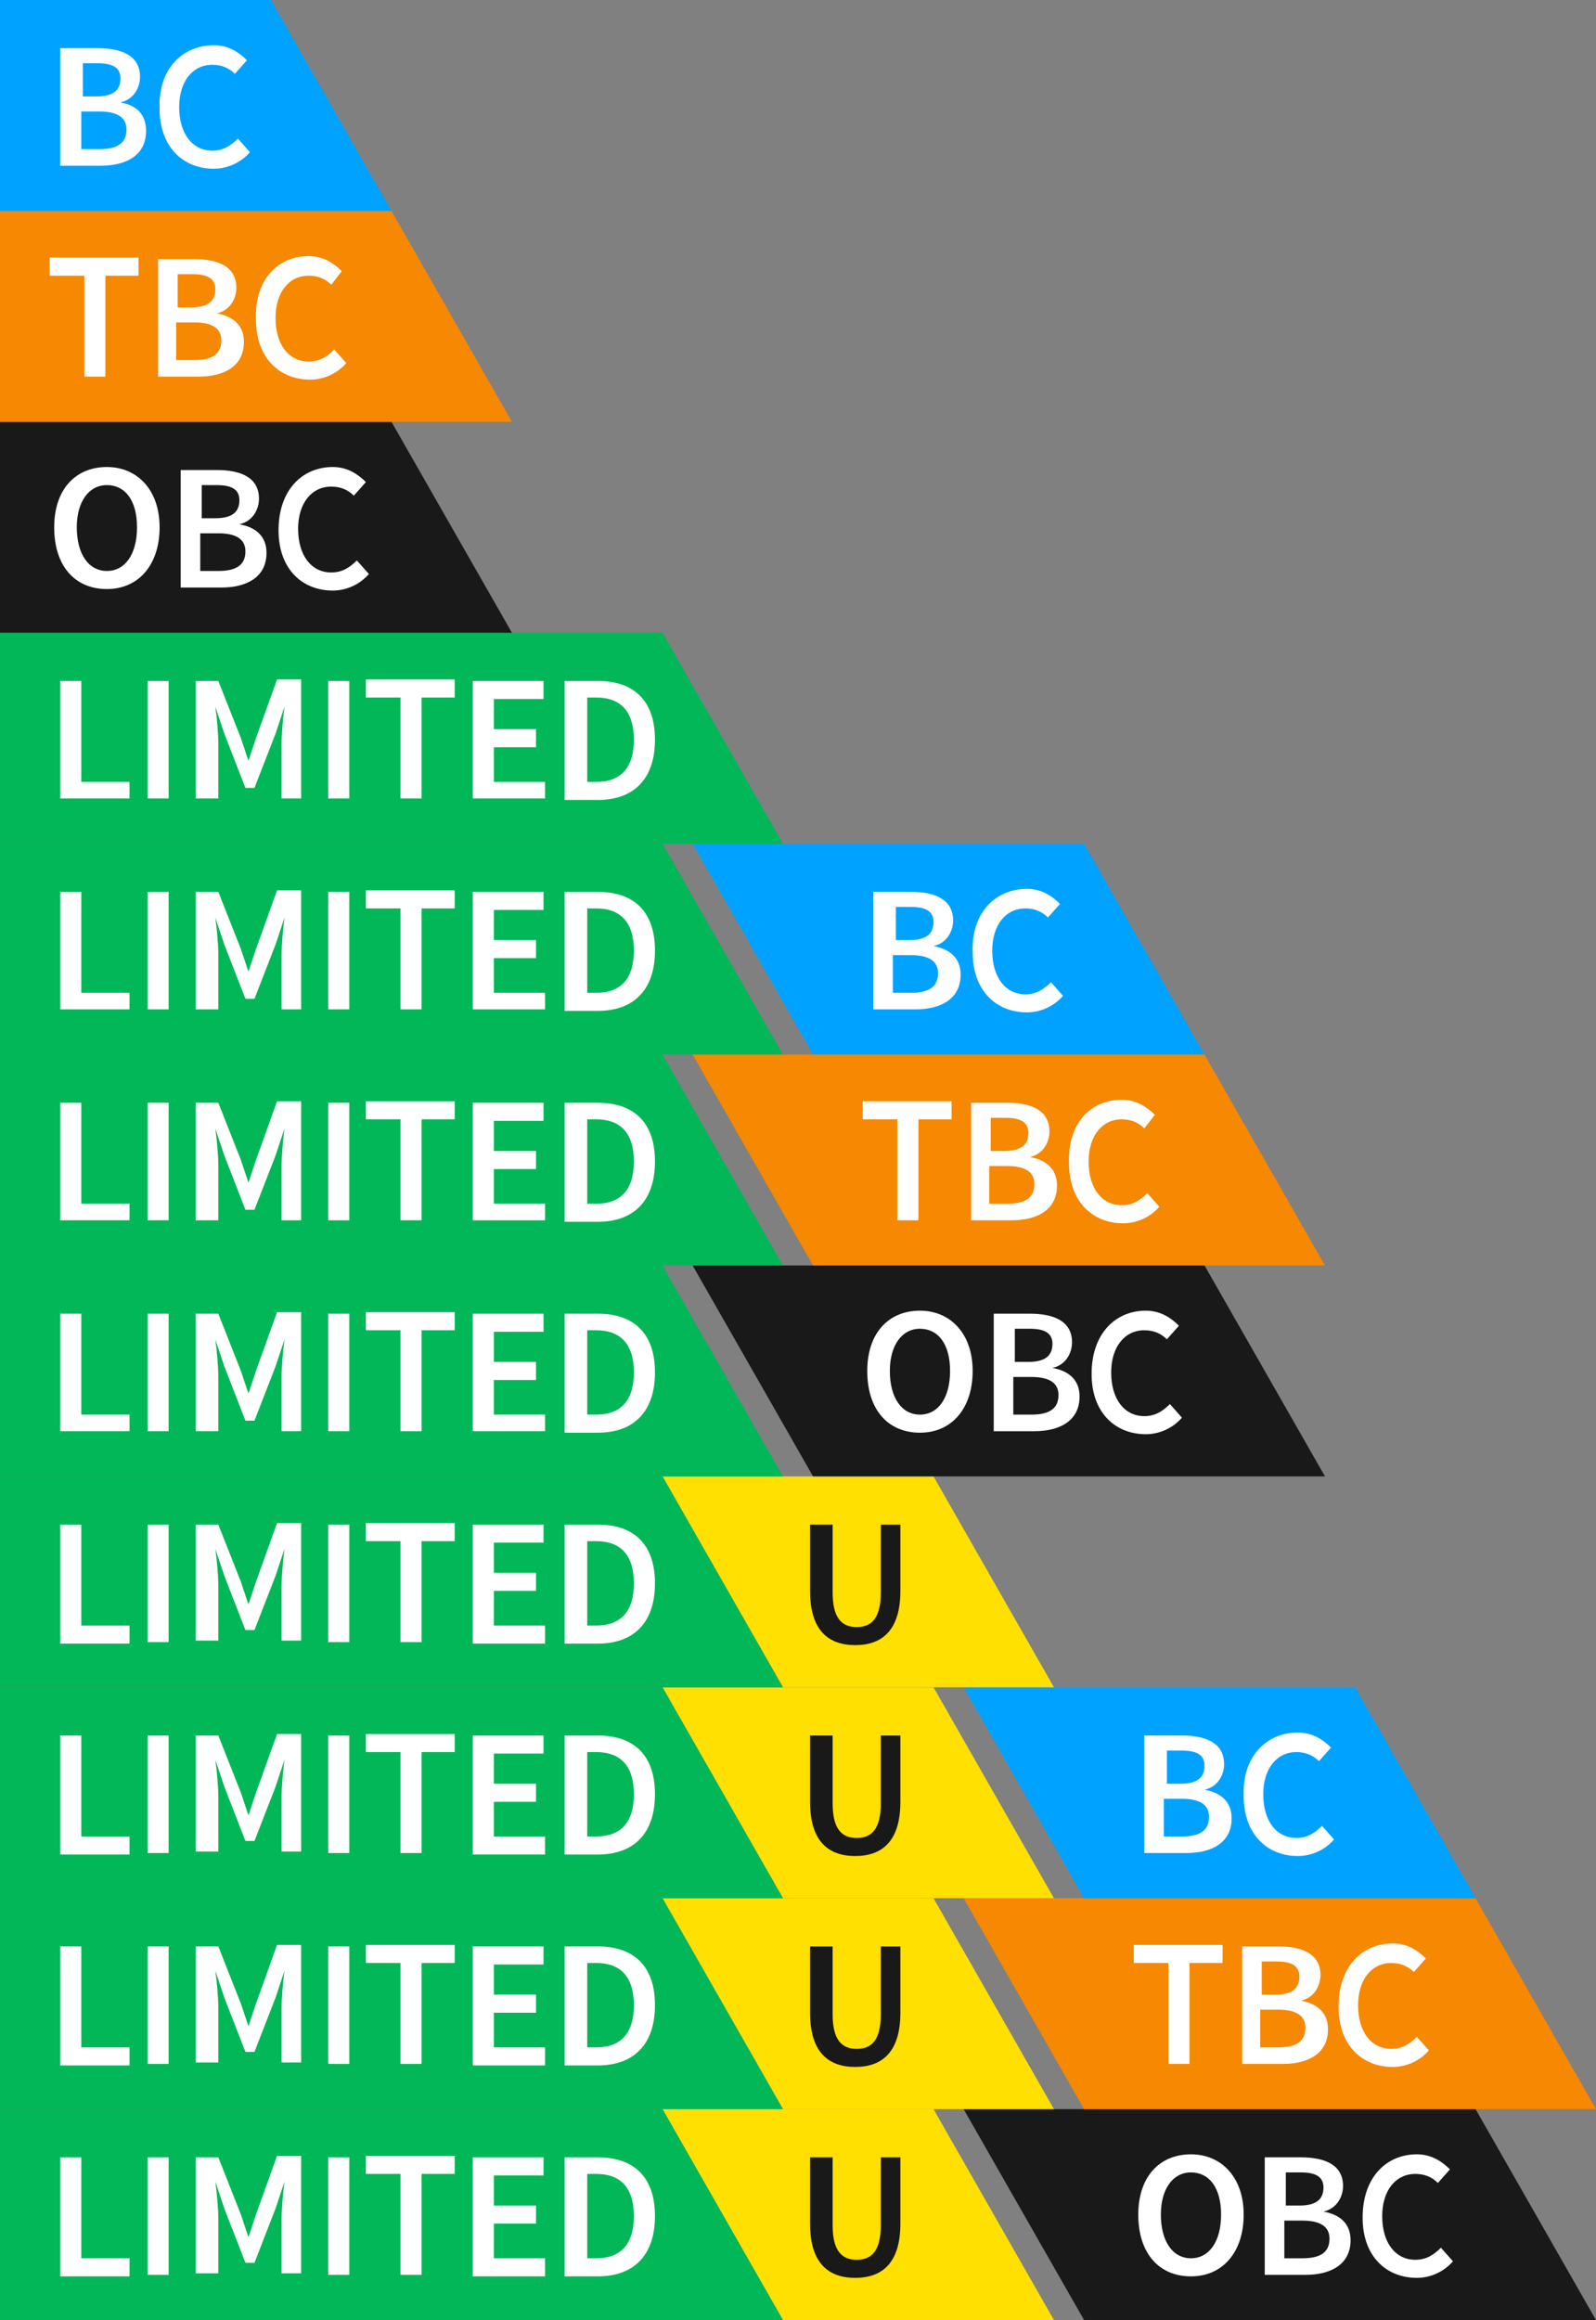 <?xml version="1.0" encoding="utf-8"?>
<!-- Generator: Adobe Illustrator 19.1.0, SVG Export Plug-In . SVG Version: 6.00 Build 0)  -->
<!DOCTYPE svg PUBLIC "-//W3C//DTD SVG 1.1//EN" "http://www.w3.org/Graphics/SVG/1.1/DTD/svg11.dtd">
<svg version="1.1" id="label" xmlns="http://www.w3.org/2000/svg" xmlns:xlink="http://www.w3.org/1999/xlink" x="0px" y="0px"
	 width="106px" height="154px" viewBox="0 0 106 154" style="enable-background:new 0 0 106 154;" xml:space="preserve">
<rect x="0" y="0" width="106" height="154" fill="#808080" stroke="none"/>
<style type="text/css">
	.st0{fill:#191919;}
	.st1{fill:#FFFFFF;}
	.st2{fill:#FFE000;}
	.st3{fill:#02B757;}
	.st4{fill:#F68802;}
	.st5{fill:#00A2FF;}
</style>
<g id="unique-obc">
	<g>
		<polygon class="st0" points="106,154 72,154 64,140 98,140 		"/>
		<g>
			<g>
				<path class="st1" d="M75.6,147c0-2.5,1.4-4,3.5-4c2,0,3.5,1.5,3.5,4c0,2.5-1.4,4.1-3.5,4.1C77,151.1,75.6,149.6,75.6,147z
					 M81.1,147c0-1.8-0.8-2.8-2-2.8c-1.2,0-2,1.1-2,2.8c0,1.8,0.8,2.9,2,2.9C80.3,149.9,81.1,148.8,81.1,147z"/>
				<path class="st1" d="M83.9,143.2h2.5c1.6,0,2.8,0.5,2.8,1.9c0,0.7-0.4,1.5-1.3,1.7v0c1.1,0.2,1.8,0.8,1.8,1.9
					c0,1.6-1.3,2.3-3,2.3h-2.7V143.2z M86.3,146.4c1.1,0,1.6-0.4,1.6-1.2c0-0.7-0.5-1-1.5-1h-1v2.2H86.3z M86.5,149.9
					c1.2,0,1.8-0.4,1.8-1.3c0-0.8-0.6-1.2-1.8-1.2h-1.2v2.5H86.5z"/>
				<path class="st1" d="M94.1,143c1,0,1.7,0.5,2.2,1l-0.8,0.9c-0.4-0.4-0.9-0.6-1.5-0.6c-1.3,0-2.2,1.1-2.2,2.8
					c0,1.8,0.9,2.9,2.2,2.9c0.7,0,1.2-0.3,1.7-0.8l0.8,0.9c-0.6,0.7-1.5,1.1-2.4,1.1c-2,0-3.6-1.4-3.6-4
					C90.5,144.5,92.1,143,94.1,143z"/>
			</g>
		</g>
	</g>
	<g>
		<polygon class="st2" points="70,154 52,154 44,140 62,140 		"/>
		<polygon class="st3" points="52,154 0,154 0,140 44,140 		"/>
		<g>
			<g>
				<path class="st1" d="M4,143.2h1.4v6.7h3.2v1.2H4V143.2z"/>
				<path class="st1" d="M9.8,143.2h1.4v7.8H9.8V143.2z"/>
				<path class="st1" d="M13,143.2h1.5L16,147l0.5,1.5h0L17,147l1.4-3.9H20v7.8h-1.3v-3.6c0-0.7,0.1-1.8,0.2-2.5h0l-0.6,1.8
					l-1.4,3.6h-0.6l-1.4-3.6l-0.6-1.8h0c0.1,0.7,0.2,1.8,0.2,2.5v3.6H13V143.2z"/>
				<path class="st1" d="M21.8,143.2h1.4v7.8h-1.4V143.2z"/>
				<path class="st1" d="M26.6,144.3h-2.3v-1.2h5.9v1.2H28v6.7h-1.4V144.3z"/>
				<path class="st1" d="M31.4,143.2h4.7v1.2h-3.3v2h2.8v1.2h-2.8v2.3h3.4v1.2h-4.8V143.2z"/>
				<path class="st1" d="M37.6,143.2h2.1c2.4,0,3.8,1.3,3.8,3.9c0,2.6-1.4,4-3.8,4h-2.2V143.2z M39.6,149.9c1.6,0,2.5-0.9,2.5-2.8
					c0-1.9-0.9-2.8-2.5-2.8H39v5.6H39.6z"/>
			</g>
		</g>
		<g>
			<g>
				<path class="st0" d="M53.9,143.2h1.4v4.5c0,1.7,0.6,2.3,1.6,2.3c1,0,1.6-0.6,1.6-2.3v-4.5h1.3v4.4c0,2.6-1.2,3.6-3,3.6
					c-1.8,0-3-1-3-3.6V143.2z"/>
			</g>
		</g>
	</g>
</g>
<g id="unique-tbc">
	<g>
		<polygon class="st4" points="106,140 72,140 64,126 98,126 		"/>
		<g>
			<g>
				<path class="st1" d="M77.6,130.3h-2.3v-1.2h5.9v1.2H79v6.7h-1.4V130.3z"/>
				<path class="st1" d="M82.4,129.2h2.5c1.6,0,2.8,0.5,2.8,1.9c0,0.7-0.4,1.5-1.3,1.7v0c1.1,0.2,1.8,0.8,1.8,1.9
					c0,1.6-1.3,2.3-3,2.3h-2.7V129.2z M84.7,132.4c1.1,0,1.6-0.4,1.6-1.2c0-0.7-0.5-1-1.5-1h-1v2.2H84.7z M84.9,135.9
					c1.2,0,1.8-0.4,1.8-1.3c0-0.8-0.6-1.2-1.8-1.2h-1.2v2.5H84.9z"/>
				<path class="st1" d="M92.5,129c1,0,1.7,0.5,2.2,1l-0.8,0.9c-0.4-0.4-0.9-0.6-1.5-0.6c-1.3,0-2.2,1.1-2.2,2.8
					c0,1.8,0.9,2.9,2.2,2.9c0.7,0,1.2-0.3,1.7-0.8l0.8,0.9c-0.6,0.7-1.5,1.1-2.4,1.1c-2,0-3.6-1.4-3.6-4
					C88.9,130.5,90.5,129,92.5,129z"/>
			</g>
		</g>
	</g>
	<g>
		<polygon class="st2" points="70,140 52,140 44,126 62,126 		"/>
		<polygon class="st3" points="52,140 0,140 0,126 44,126 		"/>
		<g>
			<g>
				<path class="st1" d="M4,129.2h1.4v6.7h3.2v1.2H4V129.2z"/>
				<path class="st1" d="M9.8,129.2h1.4v7.8H9.8V129.2z"/>
				<path class="st1" d="M13,129.2h1.5L16,133l0.5,1.5h0L17,133l1.4-3.9H20v7.8h-1.3v-3.6c0-0.7,0.1-1.8,0.2-2.5h0l-0.6,1.8
					l-1.4,3.6h-0.6l-1.4-3.6l-0.6-1.8h0c0.1,0.7,0.2,1.8,0.2,2.5v3.6H13V129.2z"/>
				<path class="st1" d="M21.8,129.2h1.4v7.8h-1.4V129.2z"/>
				<path class="st1" d="M26.6,130.3h-2.3v-1.2h5.9v1.2H28v6.7h-1.4V130.3z"/>
				<path class="st1" d="M31.4,129.2h4.7v1.2h-3.3v2h2.8v1.2h-2.8v2.3h3.4v1.2h-4.8V129.2z"/>
				<path class="st1" d="M37.6,129.2h2.1c2.4,0,3.8,1.3,3.8,3.9c0,2.6-1.4,4-3.8,4h-2.2V129.2z M39.6,135.9c1.6,0,2.5-0.9,2.5-2.8
					c0-1.9-0.9-2.8-2.5-2.8H39v5.6H39.6z"/>
			</g>
		</g>
		<g>
			<g>
				<path class="st0" d="M53.9,129.2h1.4v4.5c0,1.7,0.6,2.3,1.6,2.3c1,0,1.6-0.6,1.6-2.3v-4.5h1.3v4.4c0,2.6-1.2,3.6-3,3.6
					c-1.8,0-3-1-3-3.6V129.2z"/>
			</g>
		</g>
	</g>
</g>
<g id="unique-bc">
	<g>
		<polygon class="st5" points="98,126 72,126 64,112 90,112 		"/>
		<g>
			<g>
				<path class="st1" d="M76,115.2h2.5c1.6,0,2.8,0.5,2.8,1.9c0,0.7-0.4,1.5-1.3,1.7v0c1.1,0.2,1.8,0.8,1.8,1.9c0,1.6-1.3,2.3-3,2.3
					H76V115.2z M78.4,118.4c1.1,0,1.6-0.4,1.6-1.2c0-0.7-0.5-1-1.5-1h-1v2.2H78.4z M78.5,121.9c1.2,0,1.8-0.4,1.8-1.3
					c0-0.8-0.6-1.2-1.8-1.2h-1.2v2.5H78.5z"/>
				<path class="st1" d="M86.2,115c1,0,1.7,0.5,2.2,1l-0.8,0.9c-0.4-0.4-0.9-0.6-1.5-0.6c-1.3,0-2.2,1.1-2.2,2.8
					c0,1.8,0.9,2.9,2.2,2.9c0.7,0,1.2-0.3,1.7-0.8l0.8,0.9c-0.6,0.7-1.5,1.1-2.4,1.1c-2,0-3.6-1.4-3.6-4
					C82.5,116.5,84.2,115,86.2,115z"/>
			</g>
		</g>
	</g>
	<g>
		<polygon class="st2" points="70,126 52,126 44,112 62,112 		"/>
		<polygon class="st3" points="52,126 0,126 0,112 44,112 		"/>
		<g>
			<g>
				<path class="st1" d="M4,115.2h1.4v6.7h3.2v1.2H4V115.2z"/>
				<path class="st1" d="M9.8,115.2h1.4v7.8H9.8V115.2z"/>
				<path class="st1" d="M13,115.2h1.5L16,119l0.5,1.5h0L17,119l1.4-3.9H20v7.8h-1.3v-3.6c0-0.7,0.1-1.8,0.2-2.5h0l-0.6,1.8
					l-1.4,3.6h-0.6l-1.4-3.6l-0.6-1.8h0c0.1,0.7,0.2,1.8,0.2,2.5v3.6H13V115.2z"/>
				<path class="st1" d="M21.8,115.2h1.4v7.8h-1.4V115.2z"/>
				<path class="st1" d="M26.6,116.3h-2.3v-1.2h5.9v1.2H28v6.7h-1.4V116.3z"/>
				<path class="st1" d="M31.4,115.2h4.7v1.2h-3.3v2h2.8v1.2h-2.8v2.3h3.4v1.2h-4.8V115.2z"/>
				<path class="st1" d="M37.6,115.2h2.1c2.4,0,3.8,1.3,3.8,3.9c0,2.6-1.4,4-3.8,4h-2.2V115.2z M39.6,121.9c1.6,0,2.5-0.9,2.5-2.8
					c0-1.9-0.9-2.8-2.5-2.8H39v5.6H39.6z"/>
			</g>
		</g>
		<g>
			<g>
				<path class="st0" d="M53.9,115.2h1.4v4.5c0,1.7,0.6,2.3,1.6,2.3c1,0,1.6-0.6,1.6-2.3v-4.5h1.3v4.4c0,2.6-1.2,3.6-3,3.6
					c-1.8,0-3-1-3-3.6V115.2z"/>
			</g>
		</g>
	</g>
</g>
<g id="unique">
	<polygon class="st2" points="70,112 52,112 44,98 62,98 	"/>
	<polygon class="st3" points="52,112 0,112 0,98 44,98 	"/>
	<g>
		<g>
			<path class="st1" d="M4,101.2h1.4v6.7h3.2v1.2H4V101.2z"/>
			<path class="st1" d="M9.8,101.2h1.4v7.8H9.8V101.2z"/>
			<path class="st1" d="M13,101.2h1.5L16,105l0.5,1.5h0L17,105l1.4-3.9H20v7.8h-1.3v-3.6c0-0.7,0.1-1.8,0.2-2.5h0l-0.6,1.8l-1.4,3.6
				h-0.6l-1.4-3.6l-0.6-1.8h0c0.1,0.7,0.2,1.8,0.2,2.5v3.6H13V101.2z"/>
			<path class="st1" d="M21.8,101.2h1.4v7.8h-1.4V101.2z"/>
			<path class="st1" d="M26.6,102.3h-2.3v-1.2h5.9v1.2H28v6.7h-1.4V102.3z"/>
			<path class="st1" d="M31.4,101.2h4.7v1.2h-3.3v2h2.8v1.2h-2.8v2.3h3.4v1.2h-4.8V101.2z"/>
			<path class="st1" d="M37.6,101.2h2.1c2.4,0,3.8,1.3,3.8,3.9c0,2.6-1.4,4-3.8,4h-2.2V101.2z M39.6,107.9c1.6,0,2.5-0.9,2.5-2.8
				c0-1.9-0.9-2.8-2.5-2.8H39v5.6H39.6z"/>
		</g>
	</g>
	<g>
		<g>
			<path class="st0" d="M53.9,101.2h1.4v4.5c0,1.7,0.6,2.3,1.6,2.3c1,0,1.6-0.6,1.6-2.3v-4.5h1.3v4.4c0,2.6-1.2,3.6-3,3.6
				c-1.8,0-3-1-3-3.6V101.2z"/>
		</g>
	</g>
</g>
<g id="limited-obc">
	<g>
		<polygon class="st3" points="52,98 0,98 0,84 44,84 		"/>
		<g>
			<g>
				<path class="st1" d="M4,87.2h1.4v6.7h3.2V95H4V87.2z"/>
				<path class="st1" d="M9.8,87.2h1.4V95H9.8V87.2z"/>
				<path class="st1" d="M13,87.2h1.5L16,91l0.5,1.5h0L17,91l1.4-3.9H20V95h-1.3v-3.6c0-0.7,0.1-1.8,0.2-2.5h0l-0.6,1.8l-1.4,3.6
					h-0.6l-1.4-3.6l-0.6-1.8h0c0.1,0.7,0.2,1.8,0.2,2.5V95H13V87.2z"/>
				<path class="st1" d="M21.8,87.2h1.4V95h-1.4V87.2z"/>
				<path class="st1" d="M26.6,88.3h-2.3v-1.2h5.9v1.2H28V95h-1.4V88.3z"/>
				<path class="st1" d="M31.4,87.2h4.7v1.2h-3.3v2h2.8v1.2h-2.8v2.3h3.4V95h-4.8V87.2z"/>
				<path class="st1" d="M37.6,87.2h2.1c2.4,0,3.8,1.3,3.8,3.9c0,2.6-1.4,4-3.8,4h-2.2V87.2z M39.6,93.9c1.6,0,2.5-0.9,2.5-2.8
					c0-1.9-0.9-2.8-2.5-2.8H39v5.6H39.6z"/>
			</g>
		</g>
	</g>
	<g>
		<polygon class="st0" points="88,98 54,98 46,84 80,84 		"/>
		<g>
			<g>
				<path class="st1" d="M57.6,91c0-2.5,1.4-4,3.5-4c2,0,3.5,1.5,3.5,4c0,2.5-1.4,4.1-3.5,4.1C59,95.1,57.6,93.6,57.6,91z M63.1,91
					c0-1.8-0.8-2.8-2-2.8c-1.2,0-2,1.1-2,2.8c0,1.8,0.8,2.9,2,2.9C62.3,93.9,63.1,92.8,63.1,91z"/>
				<path class="st1" d="M65.9,87.2h2.5c1.6,0,2.8,0.5,2.8,1.9c0,0.7-0.4,1.5-1.3,1.7v0c1.1,0.2,1.8,0.8,1.8,1.9
					c0,1.6-1.3,2.3-3,2.3h-2.7V87.2z M68.3,90.4c1.1,0,1.6-0.4,1.6-1.2c0-0.7-0.5-1-1.5-1h-1v2.2H68.3z M68.5,93.9
					c1.2,0,1.8-0.4,1.8-1.3c0-0.8-0.6-1.2-1.8-1.2h-1.2v2.5H68.5z"/>
				<path class="st1" d="M76.1,87c1,0,1.7,0.5,2.2,1l-0.8,0.9c-0.4-0.4-0.9-0.6-1.5-0.6c-1.3,0-2.2,1.1-2.2,2.8
					c0,1.8,0.9,2.9,2.2,2.9c0.7,0,1.2-0.3,1.7-0.8l0.8,0.9c-0.6,0.7-1.5,1.1-2.4,1.1c-2,0-3.6-1.4-3.6-4C72.5,88.5,74.1,87,76.1,87z
					"/>
			</g>
		</g>
	</g>
</g>
<g id="limited-tbc">
	<g>
		<polygon class="st3" points="52,84 0,84 0,70 44,70 		"/>
		<g>
			<g>
				<path class="st1" d="M4,73.2h1.4v6.7h3.2V81H4V73.2z"/>
				<path class="st1" d="M9.8,73.2h1.4V81H9.8V73.2z"/>
				<path class="st1" d="M13,73.2h1.5L16,77l0.5,1.5h0L17,77l1.4-3.9H20V81h-1.3v-3.6c0-0.7,0.1-1.8,0.2-2.5h0l-0.6,1.8l-1.4,3.6
					h-0.6l-1.4-3.6l-0.6-1.8h0c0.1,0.7,0.2,1.8,0.2,2.5V81H13V73.2z"/>
				<path class="st1" d="M21.8,73.2h1.4V81h-1.4V73.2z"/>
				<path class="st1" d="M26.6,74.3h-2.3v-1.2h5.9v1.2H28V81h-1.4V74.3z"/>
				<path class="st1" d="M31.4,73.2h4.7v1.2h-3.3v2h2.8v1.2h-2.8v2.3h3.4V81h-4.8V73.2z"/>
				<path class="st1" d="M37.6,73.2h2.1c2.4,0,3.8,1.3,3.8,3.9c0,2.6-1.4,4-3.8,4h-2.2V73.2z M39.6,79.9c1.6,0,2.5-0.9,2.5-2.8
					c0-1.9-0.9-2.8-2.5-2.8H39v5.6H39.6z"/>
			</g>
		</g>
	</g>
	<g>
		<polygon class="st4" points="88,84 54,84 46,70 80,70 		"/>
		<g>
			<g>
				<path class="st1" d="M59.6,74.3h-2.3v-1.2h5.9v1.2H61V81h-1.4V74.3z"/>
				<path class="st1" d="M64.4,73.2h2.5c1.6,0,2.8,0.5,2.8,1.9c0,0.7-0.4,1.5-1.3,1.7v0c1.1,0.2,1.8,0.8,1.8,1.9
					c0,1.6-1.3,2.3-3,2.3h-2.7V73.2z M66.7,76.4c1.1,0,1.6-0.4,1.6-1.2c0-0.7-0.5-1-1.5-1h-1v2.2H66.7z M66.9,79.9
					c1.2,0,1.8-0.4,1.8-1.3c0-0.8-0.6-1.2-1.8-1.2h-1.2v2.5H66.9z"/>
				<path class="st1" d="M74.5,73c1,0,1.7,0.5,2.2,1L76,74.9c-0.4-0.4-0.9-0.6-1.5-0.6c-1.3,0-2.2,1.1-2.2,2.8
					c0,1.8,0.9,2.9,2.2,2.9c0.7,0,1.2-0.3,1.7-0.8l0.8,0.9c-0.6,0.7-1.5,1.1-2.4,1.1c-2,0-3.6-1.4-3.6-4C70.9,74.5,72.5,73,74.5,73z
					"/>
			</g>
		</g>
	</g>
</g>
<g id="limited-bc">
	<g>
		<polygon class="st3" points="52,70 0,70 0,56 44,56 		"/>
		<g>
			<g>
				<path class="st1" d="M4,59.2h1.4v6.7h3.2V67H4V59.2z"/>
				<path class="st1" d="M9.8,59.2h1.4V67H9.8V59.2z"/>
				<path class="st1" d="M13,59.2h1.5L16,63l0.5,1.5h0L17,63l1.4-3.9H20V67h-1.3v-3.6c0-0.7,0.1-1.8,0.2-2.5h0l-0.6,1.8l-1.4,3.6
					h-0.6l-1.4-3.6l-0.6-1.8h0c0.1,0.7,0.2,1.8,0.2,2.5V67H13V59.2z"/>
				<path class="st1" d="M21.8,59.2h1.4V67h-1.4V59.2z"/>
				<path class="st1" d="M26.6,60.3h-2.3v-1.2h5.9v1.2H28V67h-1.4V60.3z"/>
				<path class="st1" d="M31.4,59.2h4.7v1.2h-3.3v2h2.8v1.2h-2.8v2.3h3.4V67h-4.8V59.2z"/>
				<path class="st1" d="M37.6,59.2h2.1c2.4,0,3.8,1.3,3.8,3.9c0,2.6-1.4,4-3.8,4h-2.2V59.2z M39.6,65.9c1.6,0,2.5-0.9,2.5-2.8
					c0-1.9-0.9-2.8-2.5-2.8H39v5.6H39.6z"/>
			</g>
		</g>
	</g>
	<g>
		<polygon class="st5" points="80,70 54,70 46,56 72,56 		"/>
		<g>
			<g>
				<path class="st1" d="M58,59.2h2.5c1.6,0,2.8,0.5,2.8,1.9c0,0.7-0.4,1.5-1.3,1.7v0c1.1,0.2,1.8,0.8,1.8,1.9c0,1.6-1.3,2.3-3,2.3
					H58V59.2z M60.4,62.4c1.1,0,1.6-0.4,1.6-1.2c0-0.7-0.5-1-1.5-1h-1v2.2H60.4z M60.5,65.9c1.2,0,1.8-0.4,1.8-1.3
					c0-0.8-0.6-1.2-1.8-1.2h-1.2v2.5H60.5z"/>
				<path class="st1" d="M68.2,59c1,0,1.7,0.5,2.2,1l-0.8,0.9c-0.4-0.4-0.9-0.6-1.5-0.6c-1.3,0-2.2,1.1-2.2,2.8
					c0,1.8,0.9,2.9,2.2,2.9c0.7,0,1.2-0.3,1.7-0.8l0.8,0.9c-0.6,0.7-1.5,1.1-2.4,1.1c-2,0-3.6-1.4-3.6-4C64.5,60.5,66.2,59,68.2,59z
					"/>
			</g>
		</g>
	</g>
</g>
<g id="limited">
	<polygon class="st3" points="52,56 0,56 0,42 44,42 	"/>
	<g>
		<g>
			<path class="st1" d="M4,45.2h1.4v6.7h3.2V53H4V45.2z"/>
			<path class="st1" d="M9.8,45.2h1.4V53H9.8V45.2z"/>
			<path class="st1" d="M13,45.2h1.5L16,49l0.5,1.5h0L17,49l1.4-3.9H20V53h-1.3v-3.6c0-0.7,0.1-1.8,0.2-2.5h0l-0.6,1.8l-1.4,3.6
				h-0.6l-1.4-3.6l-0.6-1.8h0c0.1,0.7,0.2,1.8,0.2,2.5V53H13V45.2z"/>
			<path class="st1" d="M21.8,45.2h1.4V53h-1.4V45.2z"/>
			<path class="st1" d="M26.6,46.3h-2.3v-1.2h5.9v1.2H28V53h-1.4V46.3z"/>
			<path class="st1" d="M31.4,45.2h4.7v1.2h-3.3v2h2.8v1.2h-2.8v2.3h3.4V53h-4.8V45.2z"/>
			<path class="st1" d="M37.6,45.2h2.1c2.4,0,3.8,1.3,3.8,3.9c0,2.6-1.4,4-3.8,4h-2.2V45.2z M39.6,51.9c1.6,0,2.5-0.9,2.5-2.8
				c0-1.9-0.9-2.8-2.5-2.8H39v5.6H39.6z"/>
		</g>
	</g>
</g>
<g id="obc">
	<polygon class="st0" points="34,42 0,42 0,28 26,28 	"/>
	<g>
		<g>
			<path class="st1" d="M3.6,35c0-2.5,1.4-4,3.5-4c2,0,3.5,1.5,3.5,4c0,2.5-1.4,4.1-3.5,4.1C5,39.1,3.6,37.6,3.6,35z M9.1,35
				c0-1.8-0.8-2.8-2-2.8c-1.2,0-2,1.1-2,2.8c0,1.8,0.8,2.9,2,2.9C8.3,37.9,9.1,36.8,9.1,35z"/>
			<path class="st1" d="M11.9,31.2h2.5c1.6,0,2.8,0.5,2.8,1.9c0,0.7-0.4,1.5-1.3,1.7v0c1.1,0.2,1.8,0.8,1.8,1.9c0,1.6-1.3,2.3-3,2.3
				h-2.7V31.2z M14.3,34.4c1.1,0,1.6-0.4,1.6-1.2c0-0.7-0.5-1-1.5-1h-1v2.2H14.3z M14.5,37.9c1.2,0,1.8-0.4,1.8-1.3
				c0-0.8-0.6-1.2-1.8-1.2h-1.2v2.5H14.5z"/>
			<path class="st1" d="M22.1,31c1,0,1.7,0.5,2.2,1l-0.8,0.9c-0.4-0.4-0.9-0.6-1.5-0.6c-1.3,0-2.2,1.1-2.2,2.8
				c0,1.8,0.9,2.9,2.2,2.9c0.7,0,1.2-0.3,1.7-0.8l0.8,0.9c-0.6,0.7-1.5,1.1-2.4,1.1c-2,0-3.6-1.4-3.6-4C18.5,32.5,20.1,31,22.1,31z"
				/>
		</g>
	</g>
</g>
<g id="tbc">
	<polygon class="st4" points="34,28 0,28 0,14 26,14 	"/>
	<g>
		<g>
			<path class="st1" d="M5.6,18.3H3.3v-1.2h5.9v1.2H7V25H5.6V18.3z"/>
			<path class="st1" d="M10.4,17.2h2.5c1.6,0,2.8,0.5,2.8,1.9c0,0.7-0.4,1.5-1.3,1.7v0c1.1,0.2,1.8,0.8,1.8,1.9c0,1.6-1.3,2.3-3,2.3
				h-2.7V17.2z M12.7,20.4c1.1,0,1.6-0.4,1.6-1.2c0-0.7-0.5-1-1.5-1h-1v2.2H12.7z M12.9,23.9c1.2,0,1.8-0.4,1.8-1.3
				c0-0.8-0.6-1.2-1.8-1.2h-1.2v2.5H12.9z"/>
			<path class="st1" d="M20.5,17c1,0,1.7,0.5,2.2,1L22,18.9c-0.4-0.4-0.9-0.6-1.5-0.6c-1.3,0-2.2,1.1-2.2,2.8c0,1.8,0.9,2.9,2.2,2.9
				c0.7,0,1.2-0.3,1.7-0.8l0.8,0.9c-0.6,0.7-1.5,1.1-2.4,1.1c-2,0-3.6-1.4-3.6-4C16.9,18.5,18.5,17,20.5,17z"/>
		</g>
	</g>
</g>
<g id="bc">
	<polygon class="st5" points="26,14 0,14 0,0 18,0 	"/>
	<g>
		<g>
			<path class="st1" d="M4,3.2h2.5c1.6,0,2.8,0.5,2.8,1.9c0,0.7-0.4,1.5-1.3,1.7v0C9.1,7,9.7,7.6,9.7,8.7c0,1.6-1.3,2.3-3,2.3H4V3.2
				z M6.4,6.4c1.1,0,1.6-0.4,1.6-1.2c0-0.7-0.5-1-1.5-1h-1v2.2H6.4z M6.6,9.9c1.2,0,1.8-0.4,1.8-1.3c0-0.8-0.6-1.2-1.8-1.2H5.4v2.5
				H6.6z"/>
			<path class="st1" d="M14.2,3c1,0,1.7,0.5,2.2,1l-0.8,0.9c-0.4-0.4-0.9-0.6-1.5-0.6c-1.3,0-2.2,1.1-2.2,2.8c0,1.8,0.9,2.9,2.2,2.9
				c0.7,0,1.2-0.3,1.7-0.8l0.8,0.9c-0.6,0.7-1.5,1.1-2.4,1.1c-2,0-3.6-1.4-3.6-4C10.5,4.5,12.2,3,14.2,3z"/>
		</g>
	</g>
</g>
</svg>

